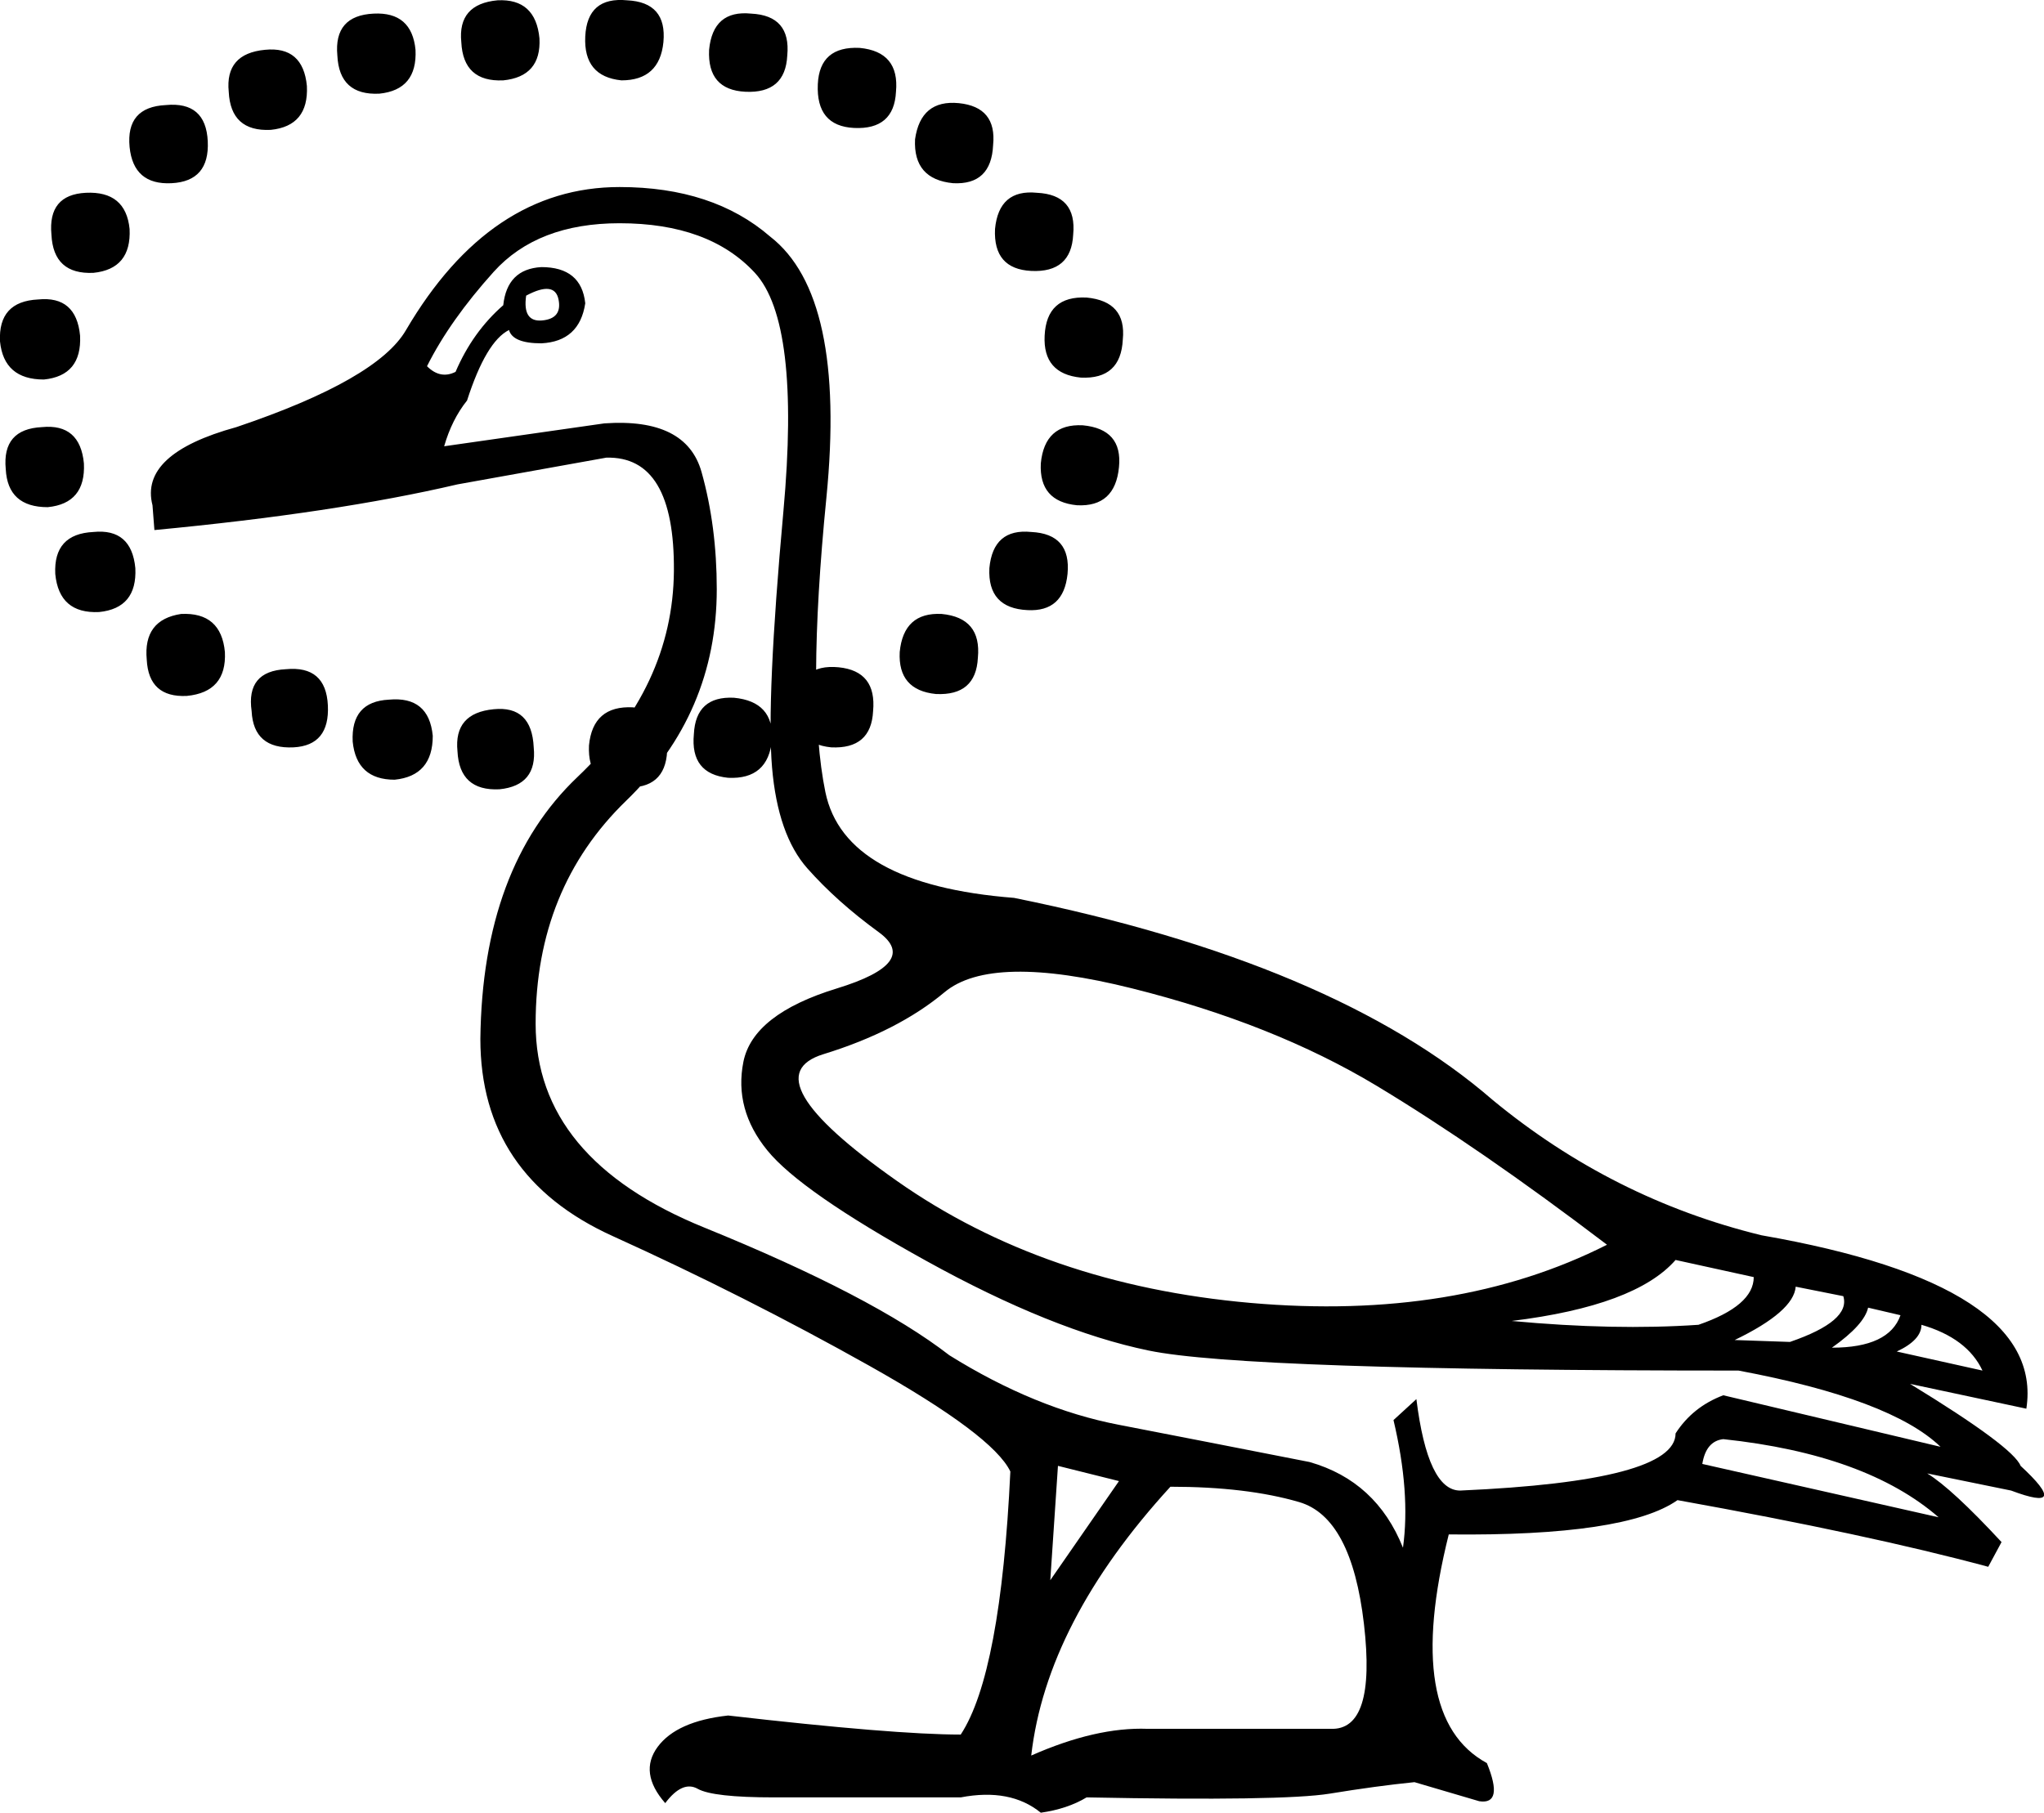 <?xml version='1.0' encoding ='UTF-8' standalone='yes'?>
<svg width='20.267' height='17.978' xmlns='http://www.w3.org/2000/svg' xmlns:xlink='http://www.w3.org/1999/xlink' xmlns:inkscape='http://www.inkscape.org/namespaces/inkscape'>
<path style='fill:#000000; stroke:none' d=' M 6.143 1.855  Q 7.069 1.855 7.636 2.346  Q 8.392 2.932 8.194 4.936  Q 7.995 6.939 8.184 7.856  Q 8.373 8.773 10.055 8.905  Q 13.231 9.548 14.8 10.909  Q 15.99 11.891 17.465 12.251  Q 20.281 12.742 20.092 13.971  L 18.939 13.725  Q 19.96 14.349 20.035 14.538  Q 20.545 15.01 19.941 14.783  L 19.109 14.613  Q 19.355 14.764 19.846 15.294  L 19.714 15.539  Q 18.523 15.218 16.633 14.878  Q 16.123 15.237 14.365 15.218  Q 13.911 17.033 14.743 17.486  Q 14.913 17.902 14.667 17.864  L 14.025 17.675  Q 13.647 17.713 13.184 17.789  Q 12.72 17.864 10.774 17.826  Q 10.585 17.94 10.32 17.978  Q 10.018 17.732 9.526 17.826  L 7.674 17.826  Q 7.069 17.826 6.918 17.741  Q 6.767 17.656 6.596 17.883  Q 6.332 17.581 6.521 17.325  Q 6.71 17.07 7.22 17.014  Q 8.865 17.203 9.526 17.203  Q 9.923 16.598 10.018 14.594  Q 9.847 14.235 8.619 13.545  Q 7.39 12.855 6.077 12.26  Q 4.763 11.665 4.763 10.304  Q 4.782 8.603 5.727 7.705  Q 6.672 6.807 6.682 5.664  Q 6.691 4.52 6.011 4.539  L 4.536 4.804  Q 3.327 5.087 1.531 5.257  L 1.512 5.011  Q 1.38 4.501 2.344 4.236  Q 3.742 3.764 4.026 3.273  Q 4.858 1.855 6.143 1.855  Z  M 5.217 2.932  Q 5.179 3.197 5.377 3.178  Q 5.576 3.159 5.538 2.97  Q 5.5 2.781 5.217 2.932  Z  M 15.934 12.345  Q 14.667 11.381 13.647 10.767  Q 12.626 10.153 11.227 9.803  Q 9.829 9.453 9.365 9.841  Q 8.902 10.228 8.165 10.455  Q 7.428 10.682 8.893 11.712  Q 10.358 12.742 12.399 12.922  Q 14.44 13.101 15.934 12.345  Z  M 16.614 12.496  Q 16.217 12.95 14.989 13.101  Q 16.009 13.196 16.841 13.139  Q 17.389 12.95 17.389 12.666  L 16.614 12.496  Z  M 17.2 13.29  L 17.748 13.309  Q 18.353 13.101 18.277 12.855  L 17.805 12.761  Q 17.786 13.007 17.2 13.29  Z  M 18.164 13.366  Q 18.731 13.366 18.844 13.044  L 18.523 12.969  Q 18.485 13.139 18.164 13.366  Z  M 13.911 15.35  Q 13.987 14.802 13.817 14.084  L 14.044 13.876  Q 14.157 14.783 14.478 14.783  Q 16.614 14.689 16.614 14.216  Q 16.784 13.952 17.087 13.838  L 19.241 14.349  Q 18.75 13.876 17.238 13.593  Q 12.342 13.593 11.388 13.394  Q 10.433 13.196 9.186 12.506  Q 7.938 11.816 7.608 11.409  Q 7.277 11.003 7.371 10.531  Q 7.466 10.058 8.298 9.803  Q 9.129 9.548 8.713 9.245  Q 8.298 8.943 8.005 8.612  Q 7.712 8.281 7.655 7.61  Q 7.598 6.939 7.768 5.068  Q 7.938 3.197 7.485 2.706  Q 7.031 2.214 6.143 2.214  Q 5.33 2.214 4.895 2.696  Q 4.461 3.178 4.234 3.632  Q 4.366 3.764 4.517 3.688  Q 4.687 3.291 4.99 3.027  Q 5.028 2.668 5.368 2.649  Q 5.765 2.649 5.803 3.008  Q 5.746 3.386 5.368 3.405  Q 5.084 3.405 5.047 3.273  Q 4.82 3.386 4.631 3.972  Q 4.48 4.161 4.404 4.426  L 5.992 4.199  Q 6.804 4.142 6.956 4.681  Q 7.107 5.219 7.107 5.843  Q 7.107 7.072 6.209 7.941  Q 5.311 8.811 5.311 10.153  Q 5.311 11.495 6.984 12.175  Q 8.657 12.855 9.413 13.441  Q 10.263 13.971 11.095 14.131  Q 11.927 14.292 12.985 14.5  Q 13.647 14.689 13.911 15.35  Z  M 18.807 13.404  L 19.657 13.593  Q 19.506 13.271 19.052 13.139  Q 19.052 13.29 18.807 13.404  Z  M 19.222 15.048  Q 18.504 14.424 17.087 14.273  Q 16.916 14.292 16.879 14.519  L 19.222 15.048  Z  M 10.225 17.411  Q 10.868 17.127 11.378 17.146  L 13.193 17.146  Q 13.647 17.165 13.524 16.106  Q 13.401 15.048 12.881 14.897  Q 12.361 14.745 11.605 14.745  Q 10.377 16.087 10.225 17.411  Z  M 6.218 0.003  Q 6.615 0.022 6.578 0.418  Q 6.54 0.797 6.162 0.797  Q 5.784 0.759 5.803 0.362  Q 5.822 -0.035 6.218 0.003  Z  M 7.447 0.135  Q 7.844 0.154 7.806 0.551  Q 7.787 0.929 7.39 0.91  Q 7.012 0.891 7.031 0.494  Q 7.069 0.097 7.447 0.135  Z  M 8.524 0.475  Q 8.921 0.513 8.884 0.91  Q 8.865 1.288 8.468 1.269  Q 8.09 1.25 8.109 0.834  Q 8.127 0.456 8.524 0.475  Z  M 9.507 1.023  Q 9.885 1.061 9.847 1.439  Q 9.829 1.836 9.451 1.817  Q 9.054 1.779 9.073 1.382  Q 9.129 0.986 9.507 1.023  Z  M 10.282 1.912  Q 10.679 1.931 10.641 2.327  Q 10.622 2.706 10.225 2.687  Q 9.847 2.668 9.866 2.271  Q 9.904 1.874 10.282 1.912  Z  M 10.774 2.951  Q 11.171 2.989 11.133 3.367  Q 11.114 3.764 10.717 3.745  Q 10.339 3.707 10.358 3.329  Q 10.377 2.932 10.774 2.951  Z  M 10.736 4.218  Q 11.133 4.255 11.095 4.633  Q 11.057 5.03 10.679 5.011  Q 10.301 4.974 10.32 4.596  Q 10.358 4.199 10.736 4.218  Z  M 10.225 5.276  Q 10.622 5.295 10.585 5.692  Q 10.547 6.07 10.188 6.051  Q 9.791 6.032 9.81 5.635  Q 9.847 5.238 10.225 5.276  Z  M 9.337 6.089  Q 9.734 6.127 9.696 6.524  Q 9.677 6.902 9.28 6.883  Q 8.902 6.845 8.921 6.467  Q 8.959 6.07 9.337 6.089  Z  M 8.316 6.618  Q 8.694 6.656 8.657 7.053  Q 8.638 7.431 8.241 7.412  Q 7.863 7.374 7.901 6.977  Q 7.92 6.58 8.316 6.618  Z  M 7.277 6.92  Q 7.674 6.958 7.655 7.336  Q 7.617 7.733 7.22 7.714  Q 6.842 7.676 6.88 7.28  Q 6.899 6.902 7.277 6.92  Z  M 6.275 7.015  Q 6.653 7.053 6.615 7.45  Q 6.596 7.828 6.2 7.809  Q 5.822 7.79 5.84 7.393  Q 5.878 6.996 6.275 7.015  Z  M 4.895 7.034  Q 5.273 6.996 5.292 7.412  Q 5.33 7.79 4.952 7.828  Q 4.555 7.847 4.536 7.45  Q 4.498 7.072 4.895 7.034  Z  M 3.856 6.939  Q 4.253 6.902 4.291 7.298  Q 4.291 7.695 3.913 7.733  Q 3.535 7.733 3.497 7.355  Q 3.478 6.958 3.856 6.939  Z  M 2.835 6.637  Q 3.232 6.599 3.251 6.996  Q 3.27 7.393 2.911 7.412  Q 2.514 7.431 2.495 7.053  Q 2.438 6.656 2.835 6.637  Z  M 1.796 6.089  Q 2.193 6.07 2.23 6.467  Q 2.249 6.864 1.852 6.902  Q 1.474 6.92 1.455 6.542  Q 1.418 6.146 1.796 6.089  Z  M 0.926 5.276  Q 1.304 5.238 1.342 5.635  Q 1.361 6.032 0.983 6.07  Q 0.586 6.089 0.548 5.692  Q 0.529 5.295 0.926 5.276  Z  M 0.416 4.236  Q 0.794 4.199 0.832 4.596  Q 0.851 4.993 0.473 5.03  Q 0.076 5.03 0.057 4.652  Q 0.019 4.255 0.416 4.236  Z  M 0.378 2.97  Q 0.756 2.932 0.794 3.329  Q 0.813 3.726 0.435 3.764  Q 0.038 3.764 0 3.386  Q -0.019 2.989 0.378 2.97  Z  M 0.851 1.912  Q 1.247 1.893 1.285 2.271  Q 1.304 2.668 0.926 2.706  Q 0.529 2.724 0.51 2.327  Q 0.473 1.931 0.851 1.912  Z  M 1.644 1.042  Q 2.041 1.004 2.06 1.401  Q 2.079 1.798 1.701 1.817  Q 1.323 1.836 1.285 1.458  Q 1.247 1.061 1.644 1.042  Z  M 2.627 0.494  Q 3.005 0.456 3.043 0.853  Q 3.062 1.25 2.684 1.288  Q 2.287 1.307 2.268 0.91  Q 2.23 0.532 2.627 0.494  Z  M 3.705 0.135  Q 4.083 0.116 4.12 0.494  Q 4.139 0.891 3.761 0.929  Q 3.364 0.948 3.345 0.551  Q 3.308 0.154 3.705 0.135  Z  M 4.933 0.003  Q 5.311 -0.016 5.349 0.381  Q 5.368 0.759 4.99 0.797  Q 4.593 0.815 4.574 0.418  Q 4.536 0.04 4.933 0.003  Z  M 10.414 15.672  L 11.095 14.689  L 10.49 14.538  L 10.414 15.672  Z '/></svg>
